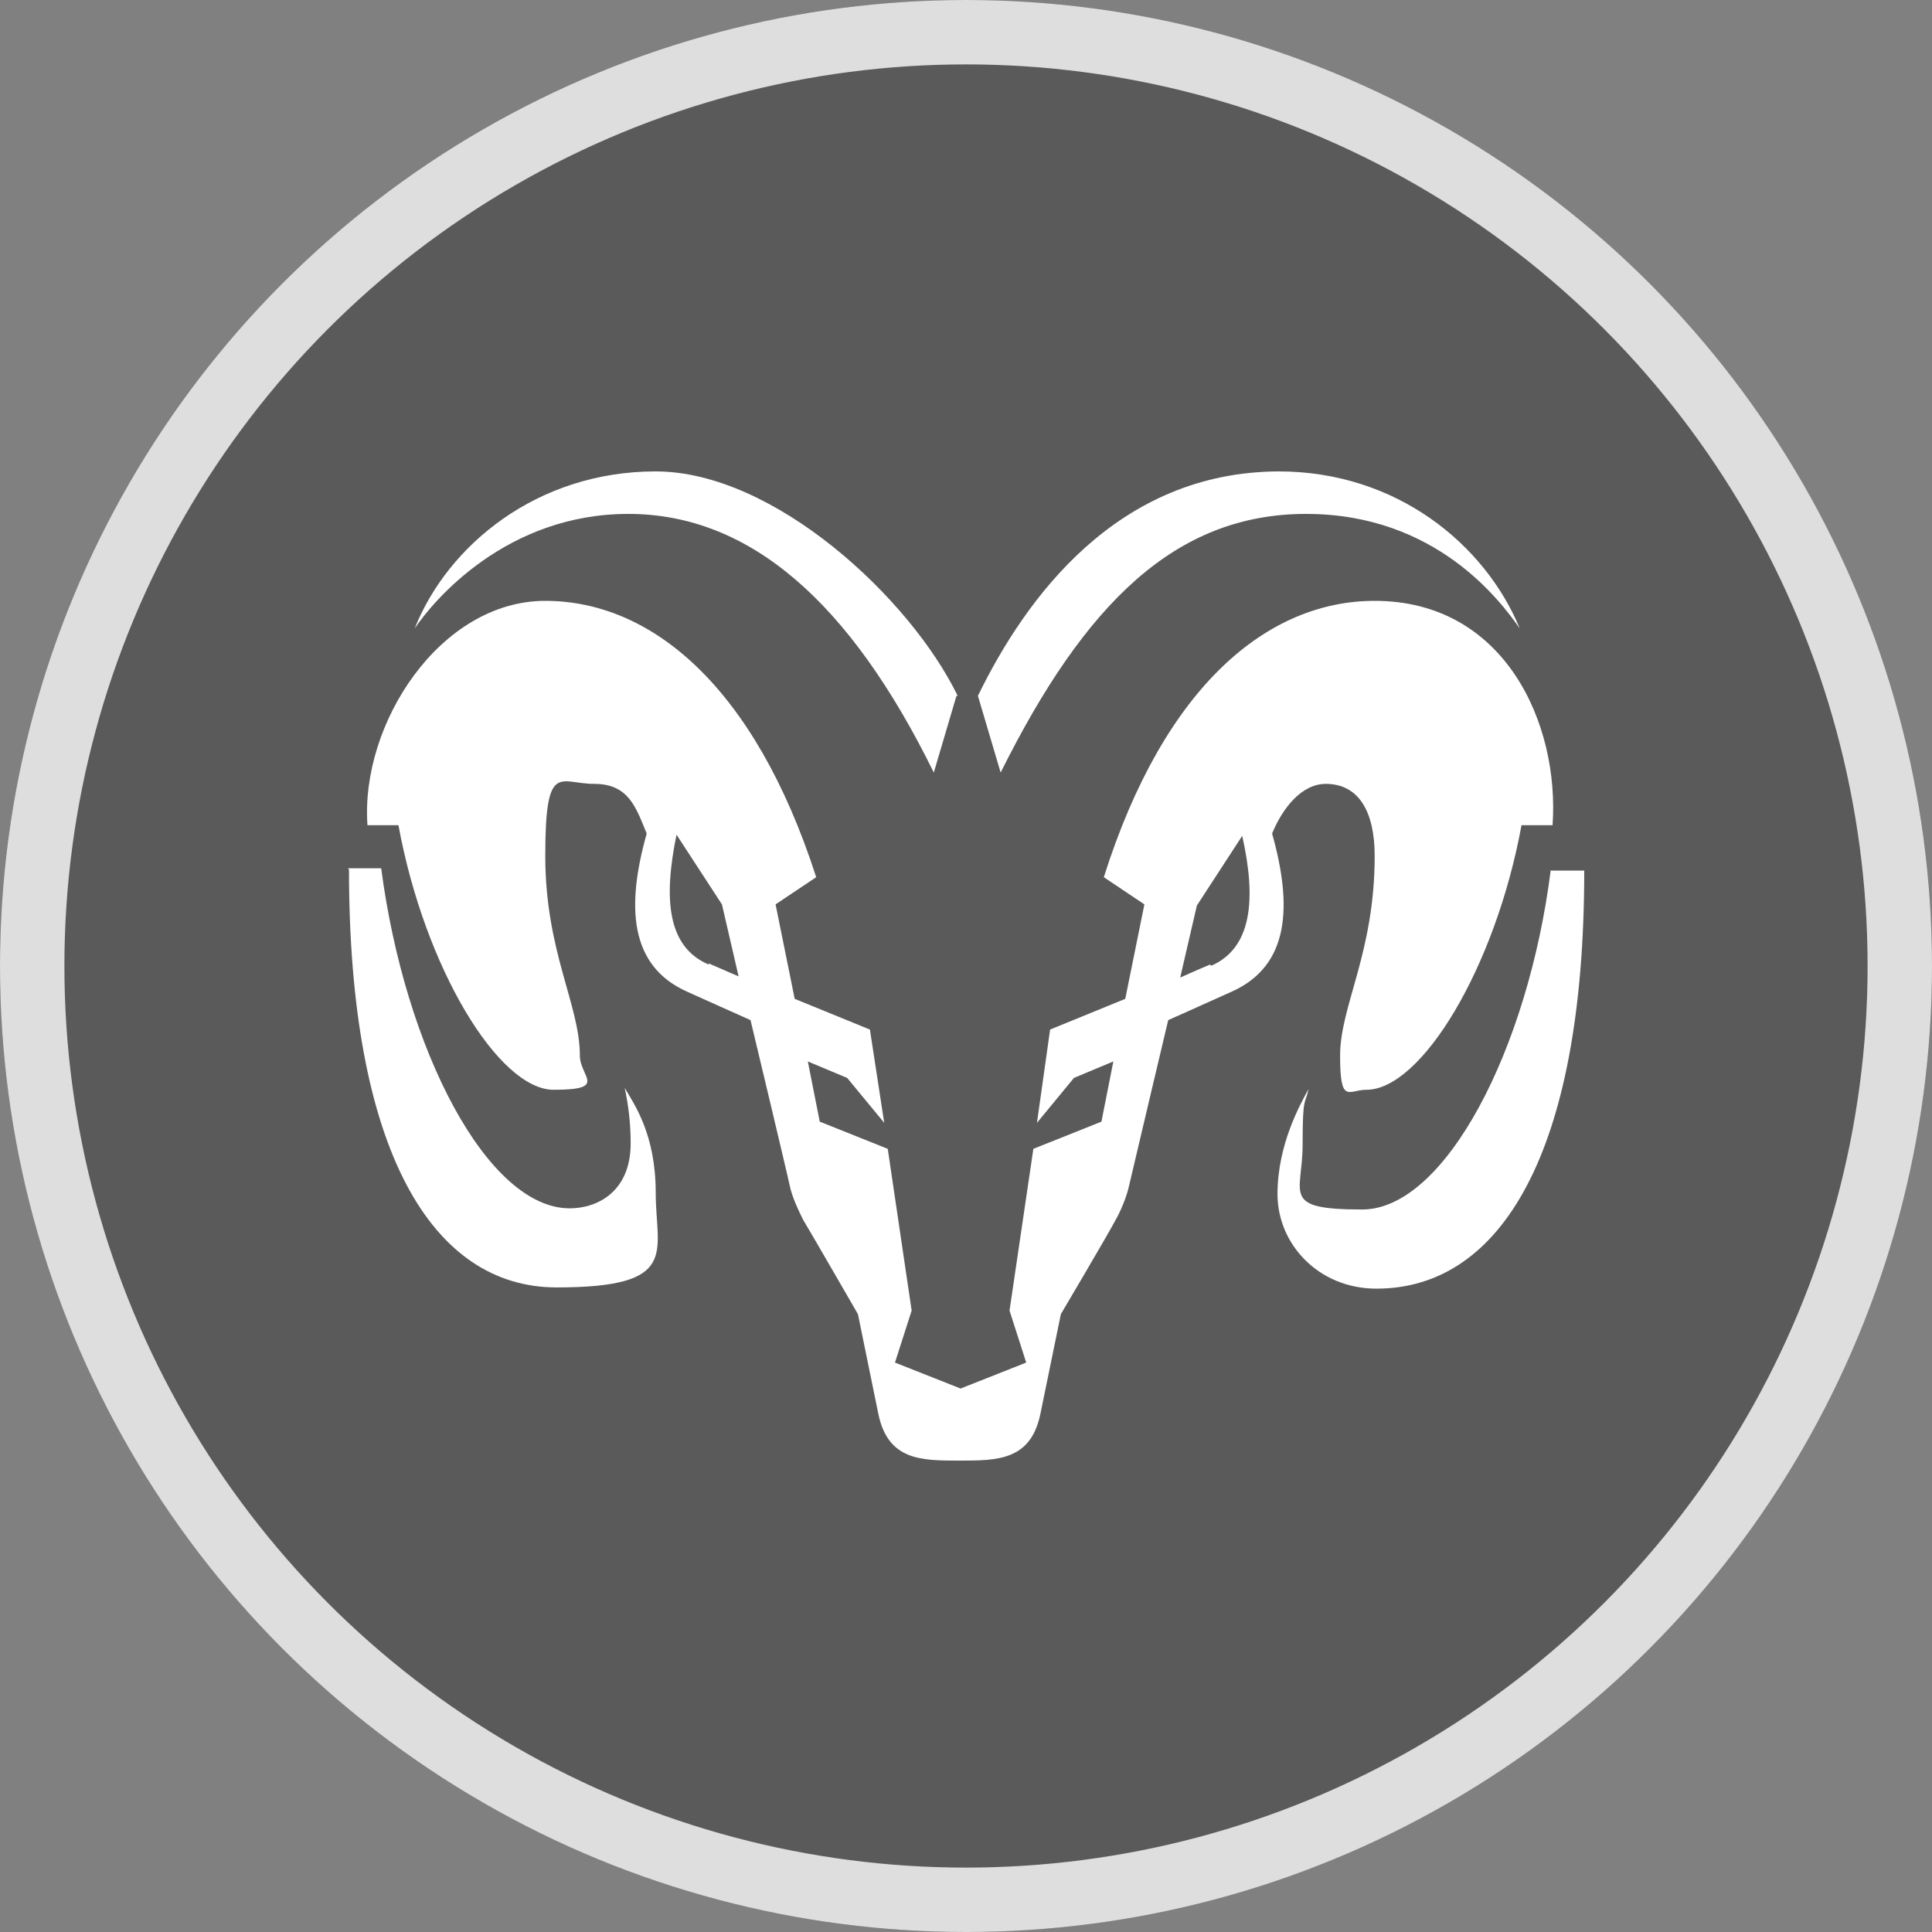 <svg width="30" height="30" viewBox="0 0 30 30" fill="none" xmlns="http://www.w3.org/2000/svg">
<rect x="0" y="0" width="30" height="30" fill="#808080" stroke="none"/>
<g clip-path="url(#clip0_20301_93090)">
<circle cx="15" cy="15" r="15" fill="black" fill-opacity="0.3"/>
<circle cx="15" cy="15" r="14.5" stroke="white" stroke-opacity="0.8"/>
<path fill-rule="evenodd" clip-rule="evenodd" d="M14.852 10.805L14.5 11.996C13.203 9.356 11.646 7.98 9.756 7.98C7.866 7.98 6.735 9.319 6.439 9.759C6.958 8.457 8.348 7.32 10.182 7.32C12.017 7.32 14.13 9.282 14.871 10.805H14.852Z" fill="white"/>
<path fill-rule="evenodd" clip-rule="evenodd" d="M5.419 13.5C5.419 17.883 6.716 19.991 8.644 19.991C10.571 19.991 10.182 19.441 10.182 18.524C10.182 17.608 9.848 17.149 9.7 16.892C9.755 17.149 9.793 17.424 9.793 17.754C9.793 18.506 9.274 18.763 8.847 18.763C7.569 18.763 6.29 16.306 5.919 13.482C5.753 13.482 5.382 13.482 5.401 13.482L5.419 13.5Z" fill="white"/>
<path fill-rule="evenodd" clip-rule="evenodd" d="M19.855 7.32C21.69 7.32 23.061 8.457 23.599 9.759C23.302 9.337 22.302 7.98 20.282 7.98C18.262 7.98 16.853 9.356 15.538 11.996L15.185 10.805C15.927 9.282 17.354 7.32 19.874 7.32H19.855Z" fill="white"/>
<path fill-rule="evenodd" clip-rule="evenodd" d="M24.081 13.5C23.729 16.306 22.432 18.781 21.153 18.781C19.875 18.781 20.227 18.543 20.227 17.773C20.227 17.003 20.264 17.168 20.319 16.911C20.189 17.149 19.837 17.773 19.837 18.543C19.837 19.313 20.468 20.01 21.375 20.01C23.303 20.01 24.6 17.901 24.6 13.518C24.6 13.518 24.248 13.518 24.081 13.518V13.5Z" fill="white"/>
<path fill-rule="evenodd" clip-rule="evenodd" d="M21.346 9.33C19.697 9.33 18.085 10.632 17.14 13.621L17.77 14.043L17.473 15.51L16.306 15.987L16.102 17.435L16.676 16.738L17.288 16.482L17.103 17.417L16.046 17.839L15.676 20.351L15.935 21.158L14.916 21.561L13.897 21.158L14.156 20.351L13.785 17.839L12.729 17.417L12.544 16.482L13.155 16.738L13.73 17.435L13.508 15.987L12.34 15.51L12.043 14.043L12.674 13.621C11.71 10.632 10.098 9.33 8.467 9.33C6.836 9.33 5.594 11.237 5.706 12.814H6.187C6.595 15.033 7.744 16.922 8.597 16.922C9.449 16.922 9.004 16.72 9.004 16.39C9.004 15.601 8.467 14.776 8.467 13.291C8.467 11.806 8.689 12.172 9.227 12.172C9.764 12.172 9.875 12.539 10.042 12.943C9.727 14.061 9.764 14.996 10.672 15.4C11.117 15.601 11.654 15.84 11.654 15.84C11.654 15.84 12.229 18.242 12.266 18.425C12.303 18.591 12.396 18.792 12.47 18.939C12.581 19.122 13.322 20.406 13.322 20.406C13.322 20.406 13.582 21.671 13.637 21.946C13.785 22.68 14.304 22.68 14.897 22.68C15.49 22.68 16.009 22.68 16.157 21.946C16.213 21.671 16.473 20.406 16.473 20.406C16.473 20.406 17.232 19.122 17.325 18.939C17.399 18.811 17.492 18.591 17.529 18.425C17.566 18.261 18.14 15.84 18.14 15.84C18.14 15.84 18.678 15.601 19.122 15.4C20.031 14.996 20.068 14.061 19.753 12.943C19.919 12.539 20.216 12.172 20.587 12.172C21.105 12.172 21.346 12.613 21.346 13.291C21.346 14.795 20.809 15.62 20.809 16.39C20.809 17.16 20.939 16.922 21.217 16.922C22.069 16.922 23.218 15.033 23.626 12.814H24.108C24.219 11.237 23.366 9.33 21.346 9.33ZM11.006 14.978C10.357 14.703 10.302 13.951 10.505 12.961L11.21 14.043L11.469 15.161C11.469 15.161 11.21 15.051 11.006 14.96V14.978ZM18.789 14.978C18.567 15.07 18.326 15.18 18.326 15.18L18.585 14.061L19.289 12.979C19.512 13.97 19.438 14.721 18.808 14.996L18.789 14.978Z" fill="white"/>
</g>
<defs>
<clipPath id="clip0_20301_93090">
<rect width="30" height="30" fill="white"/>
</clipPath>
</defs>
</svg>
